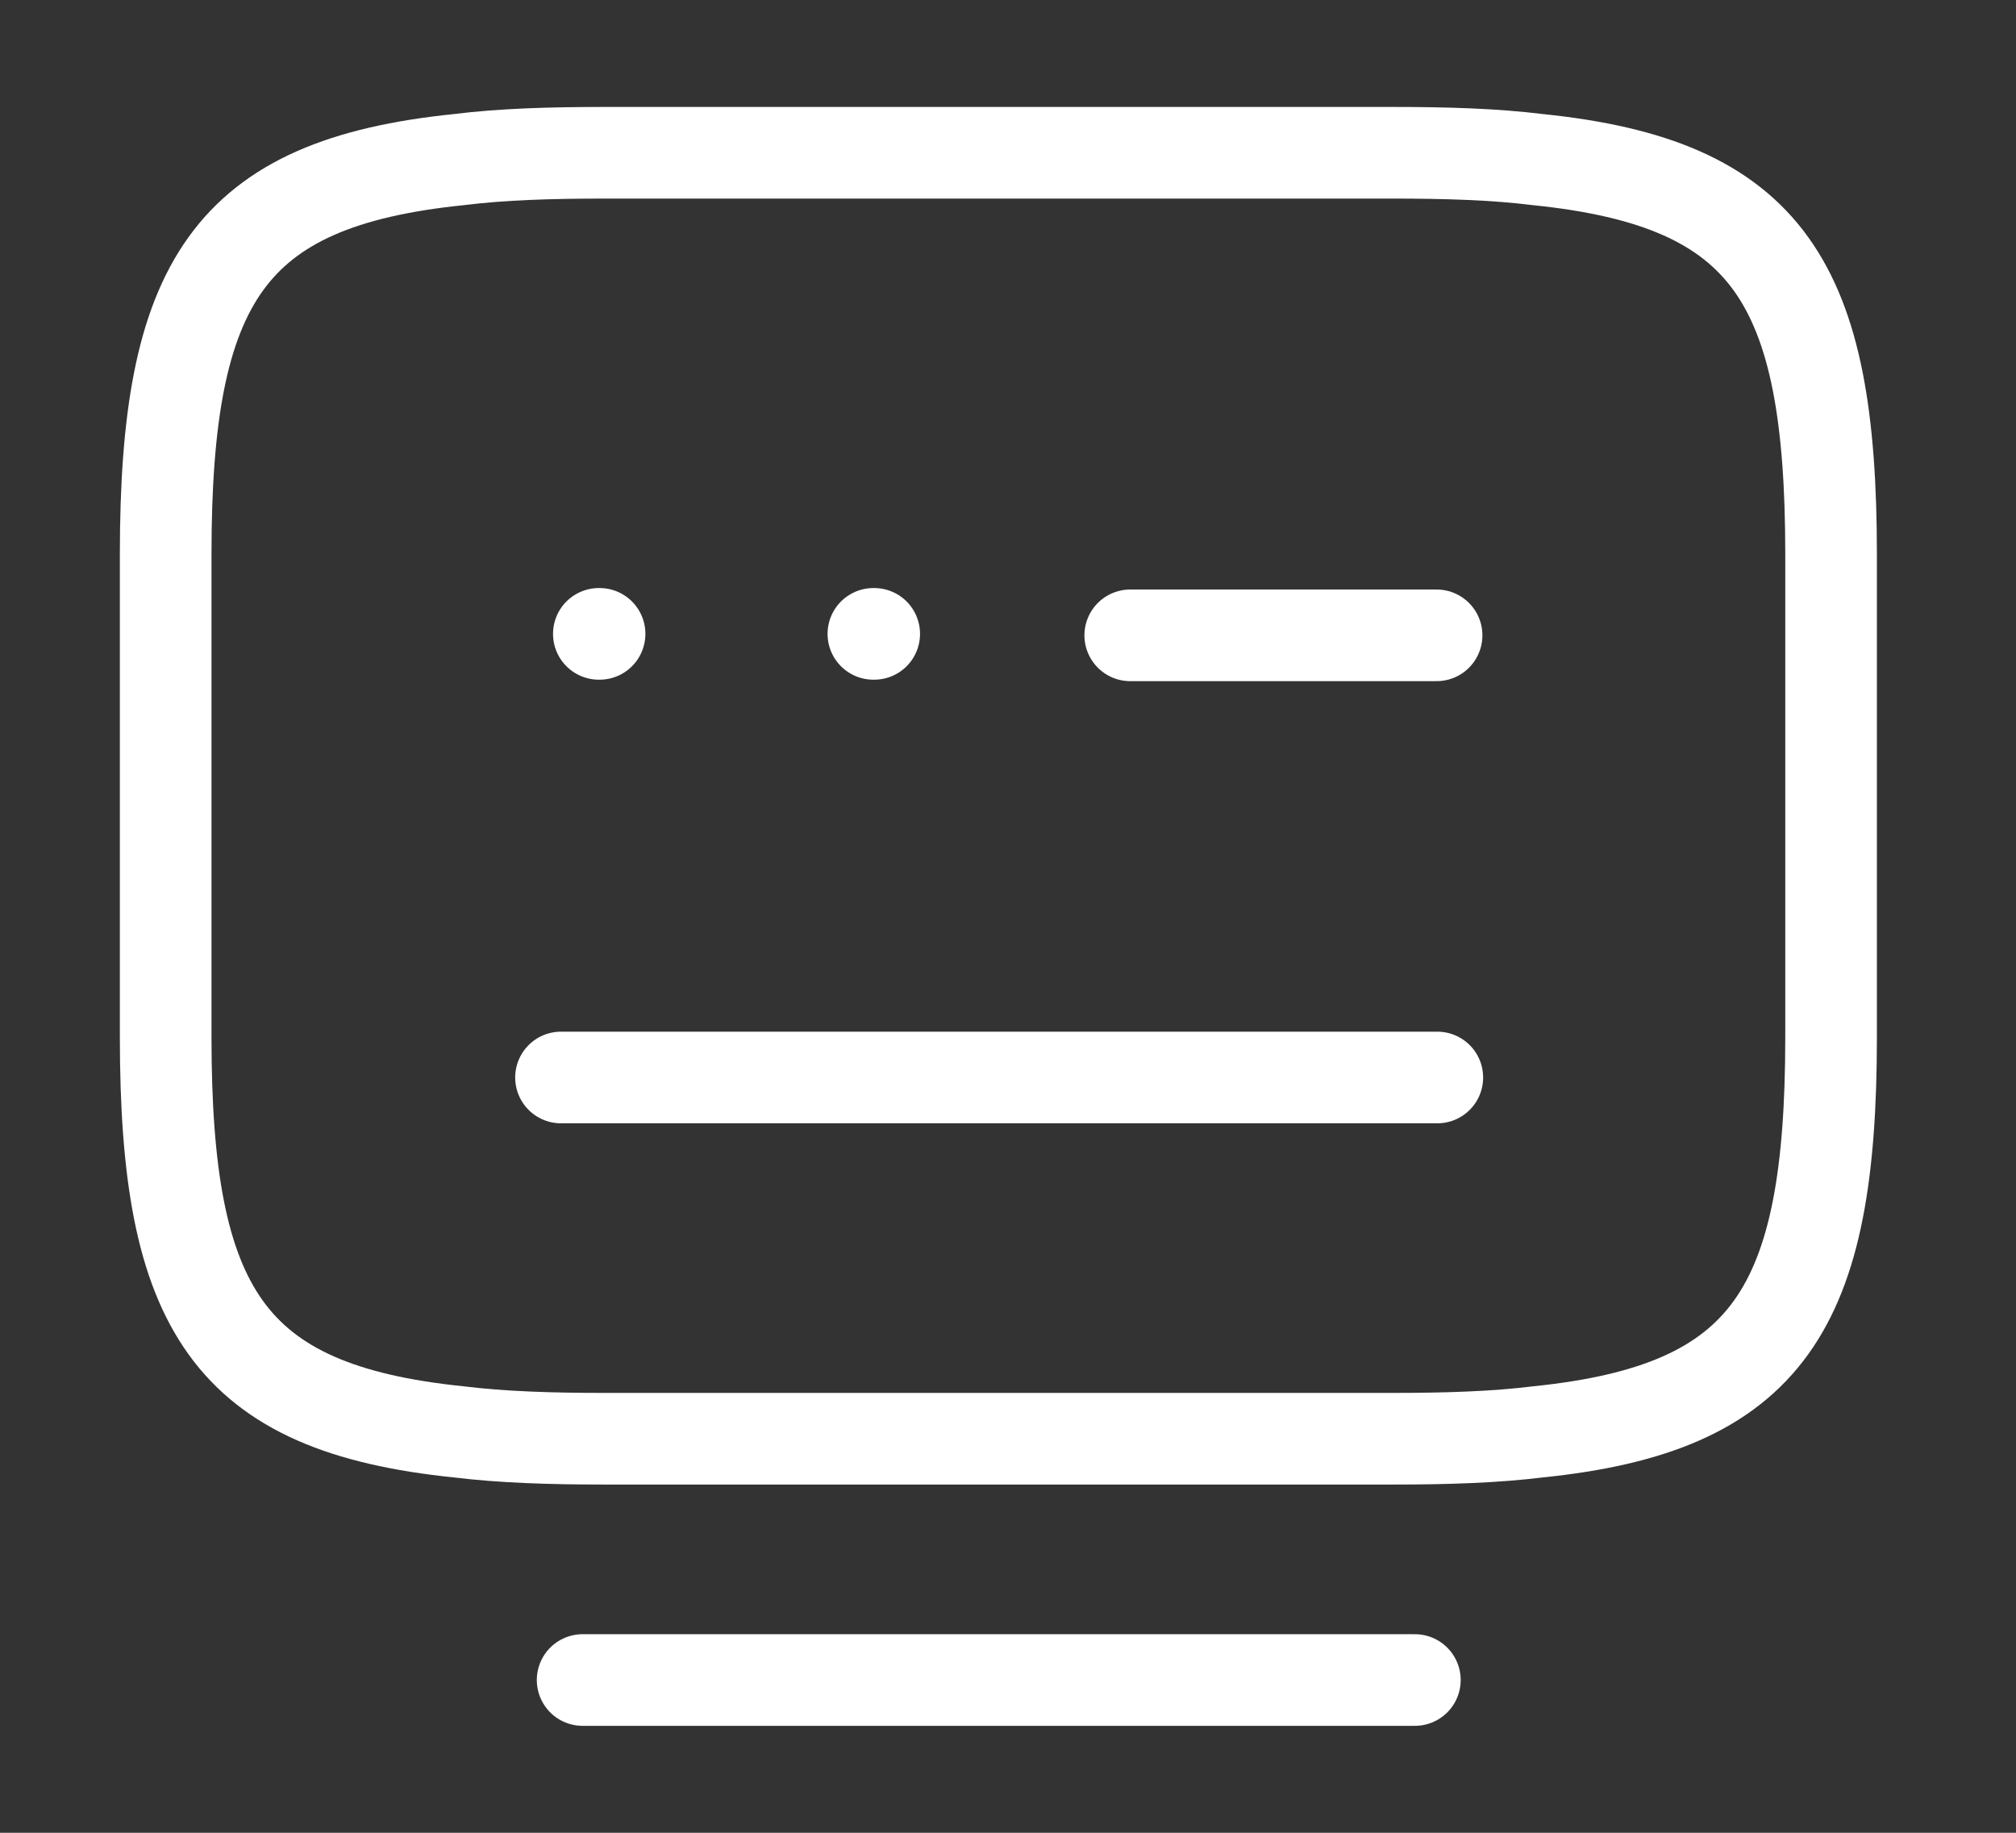 <svg width="22" height="20" viewBox="0 0 22 20" fill="none" xmlns="http://www.w3.org/2000/svg">
<rect x="0" y="0" width="22" height="20" fill="#333333" stroke="none"/>
<path d="M6.594 1.667H15.195C15.785 1.667 16.312 1.683 16.785 1.742C19.3 2 19.982 3.083 19.982 6.05V11.317C19.982 14.283 19.3 15.367 16.785 15.625C16.312 15.683 15.794 15.7 15.195 15.7H6.594C6.004 15.7 5.477 15.683 5.005 15.625C2.489 15.367 1.808 14.283 1.808 11.317V6.05C1.808 3.083 2.489 2 5.005 1.742C5.477 1.683 6.004 1.667 6.594 1.667Z" stroke="white" stroke-linecap="round" stroke-linejoin="round"/>
<path d="M12.334 6.933H15.677" stroke="white" stroke-linecap="round" stroke-linejoin="round"/>
<path d="M6.122 11.758H6.14H15.685" stroke="white" stroke-linecap="round" stroke-linejoin="round"/>
<path d="M6.358 18.333H15.44" stroke="white" stroke-linecap="round" stroke-linejoin="round"/>
<path d="M6.535 6.917H6.543" stroke="white" stroke-linecap="round" stroke-linejoin="round"/>
<path d="M9.531 6.917H9.54" stroke="white" stroke-linecap="round" stroke-linejoin="round"/>
</svg>
